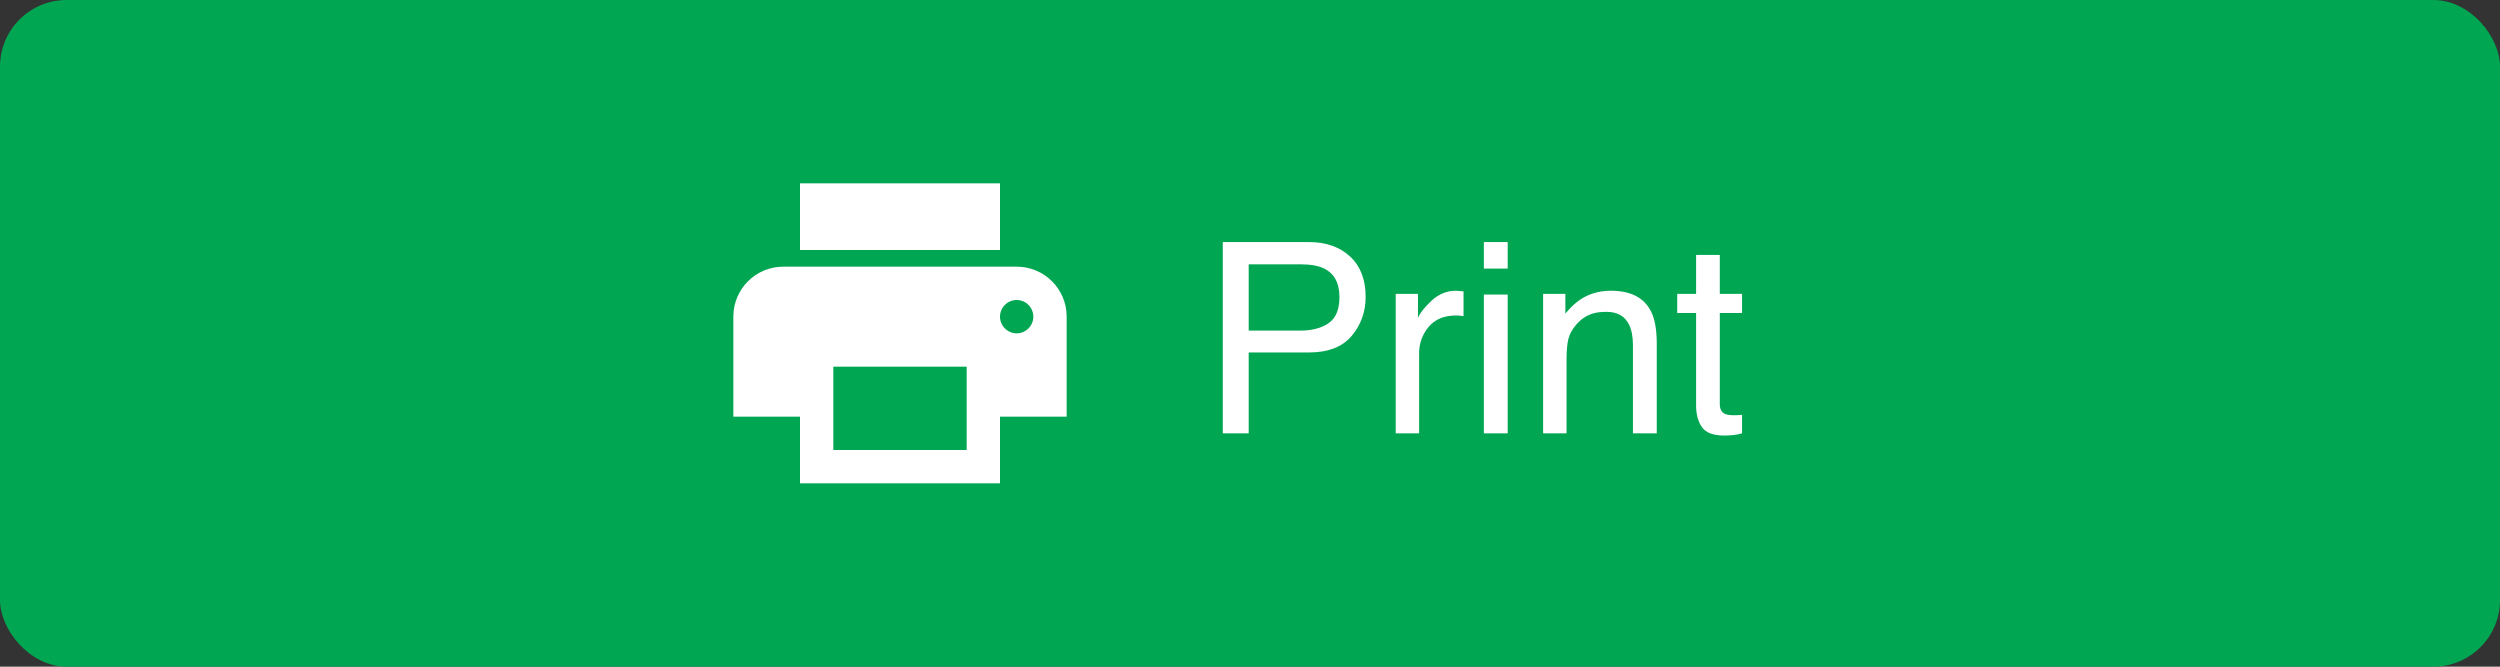 <?xml version="1.0" encoding="UTF-8"?>
<svg width="150px" height="40px" viewBox="0 0 150 40" version="1.1" xmlns="http://www.w3.org/2000/svg" xmlns:xlink="http://www.w3.org/1999/xlink">
    <rect x="0" y="0" width="150" height="40" fill="#333333" stroke="none"/>
    <title>Button - Print - ENG - GRN</title>
    <g id="TransCon-Direction" stroke="none" stroke-width="1" fill="none" fill-rule="evenodd">
        <g id="Button---Print---ENG---GRN">
            <rect id="button" fill="#00A651" x="0" y="0" width="150" height="40" rx="4"></rect>
            <path d="M61,16 L47,16 C45.34,16 44,17.34 44,19 L44,25 L48,25 L48,29 L60,29 L60,25 L64,25 L64,19 C64,17.34 62.66,16 61,16 Z M58,27 L50,27 L50,22 L58,22 L58,27 Z M61,20 C60.45,20 60,19.55 60,19 C60,18.45 60.45,18 61,18 C61.55,18 62,18.45 62,19 C62,19.55 61.55,20 61,20 Z M60,11 L48,11 L48,15 L60,15 L60,11 Z" id="icon-print" fill="#FFFFFF" fill-rule="nonzero"></path>
            <path d="M74.922,26 L74.922,21.148 L78.531,21.148 C79.688,21.148 80.544,20.816 81.102,20.152 C81.659,19.488 81.938,18.708 81.938,17.812 C81.938,16.771 81.625,15.962 81,15.387 C80.375,14.811 79.552,14.523 78.531,14.523 L78.531,14.523 L73.367,14.523 L73.367,26 L74.922,26 Z M78.016,19.836 L74.922,19.836 L74.922,15.859 L78.016,15.859 C78.615,15.859 79.086,15.94 79.43,16.102 C80.055,16.404 80.367,16.977 80.367,17.82 C80.367,18.57 80.15,19.094 79.715,19.391 C79.28,19.688 78.714,19.836 78.016,19.836 L78.016,19.836 Z M85.148,26 L85.148,21.188 C85.148,20.594 85.339,20.069 85.719,19.613 C86.099,19.158 86.643,18.93 87.352,18.93 C87.435,18.93 87.512,18.932 87.582,18.938 C87.652,18.943 87.729,18.953 87.812,18.969 L87.812,18.969 L87.812,17.484 C87.661,17.469 87.555,17.458 87.492,17.453 C87.43,17.448 87.385,17.445 87.359,17.445 C86.802,17.445 86.31,17.647 85.883,18.051 C85.456,18.454 85.188,18.797 85.078,19.078 L85.078,19.078 L85.078,17.633 L83.742,17.633 L83.742,26 L85.148,26 Z M90.461,16.117 L90.461,14.523 L89.031,14.523 L89.031,16.117 L90.461,16.117 Z M90.461,26 L90.461,17.672 L89.031,17.672 L89.031,26 L90.461,26 Z M93.992,26 L93.992,21.617 C93.992,21.07 94.027,20.65 94.098,20.355 C94.168,20.061 94.32,19.776 94.555,19.5 C94.846,19.156 95.185,18.927 95.57,18.812 C95.784,18.745 96.057,18.711 96.391,18.711 C97.047,18.711 97.5,18.971 97.75,19.492 C97.901,19.805 97.977,20.216 97.977,20.727 L97.977,20.727 L97.977,26 L99.406,26 L99.406,20.633 C99.406,19.789 99.292,19.141 99.062,18.688 C98.646,17.859 97.844,17.445 96.656,17.445 C96.115,17.445 95.622,17.552 95.18,17.766 C94.737,17.979 94.318,18.331 93.922,18.82 L93.922,18.82 L93.922,17.633 L92.586,17.633 L92.586,26 L93.992,26 Z M103.453,26.133 C103.656,26.133 103.845,26.122 104.02,26.102 C104.194,26.081 104.362,26.047 104.523,26 L104.523,26 L104.523,24.891 C104.419,24.901 104.328,24.908 104.25,24.91 C104.172,24.913 104.099,24.914 104.031,24.914 C103.776,24.914 103.594,24.885 103.484,24.828 C103.286,24.729 103.188,24.534 103.188,24.242 L103.188,24.242 L103.188,18.781 L104.523,18.781 L104.523,17.633 L103.188,17.633 L103.188,15.297 L101.766,15.297 L101.766,17.633 L100.633,17.633 L100.633,18.781 L101.766,18.781 L101.766,24.32 C101.766,24.857 101.883,25.293 102.117,25.629 C102.352,25.965 102.797,26.133 103.453,26.133 Z" id="Print" fill="#FFFFFF" fill-rule="nonzero"></path>
        </g>
    </g>
</svg>